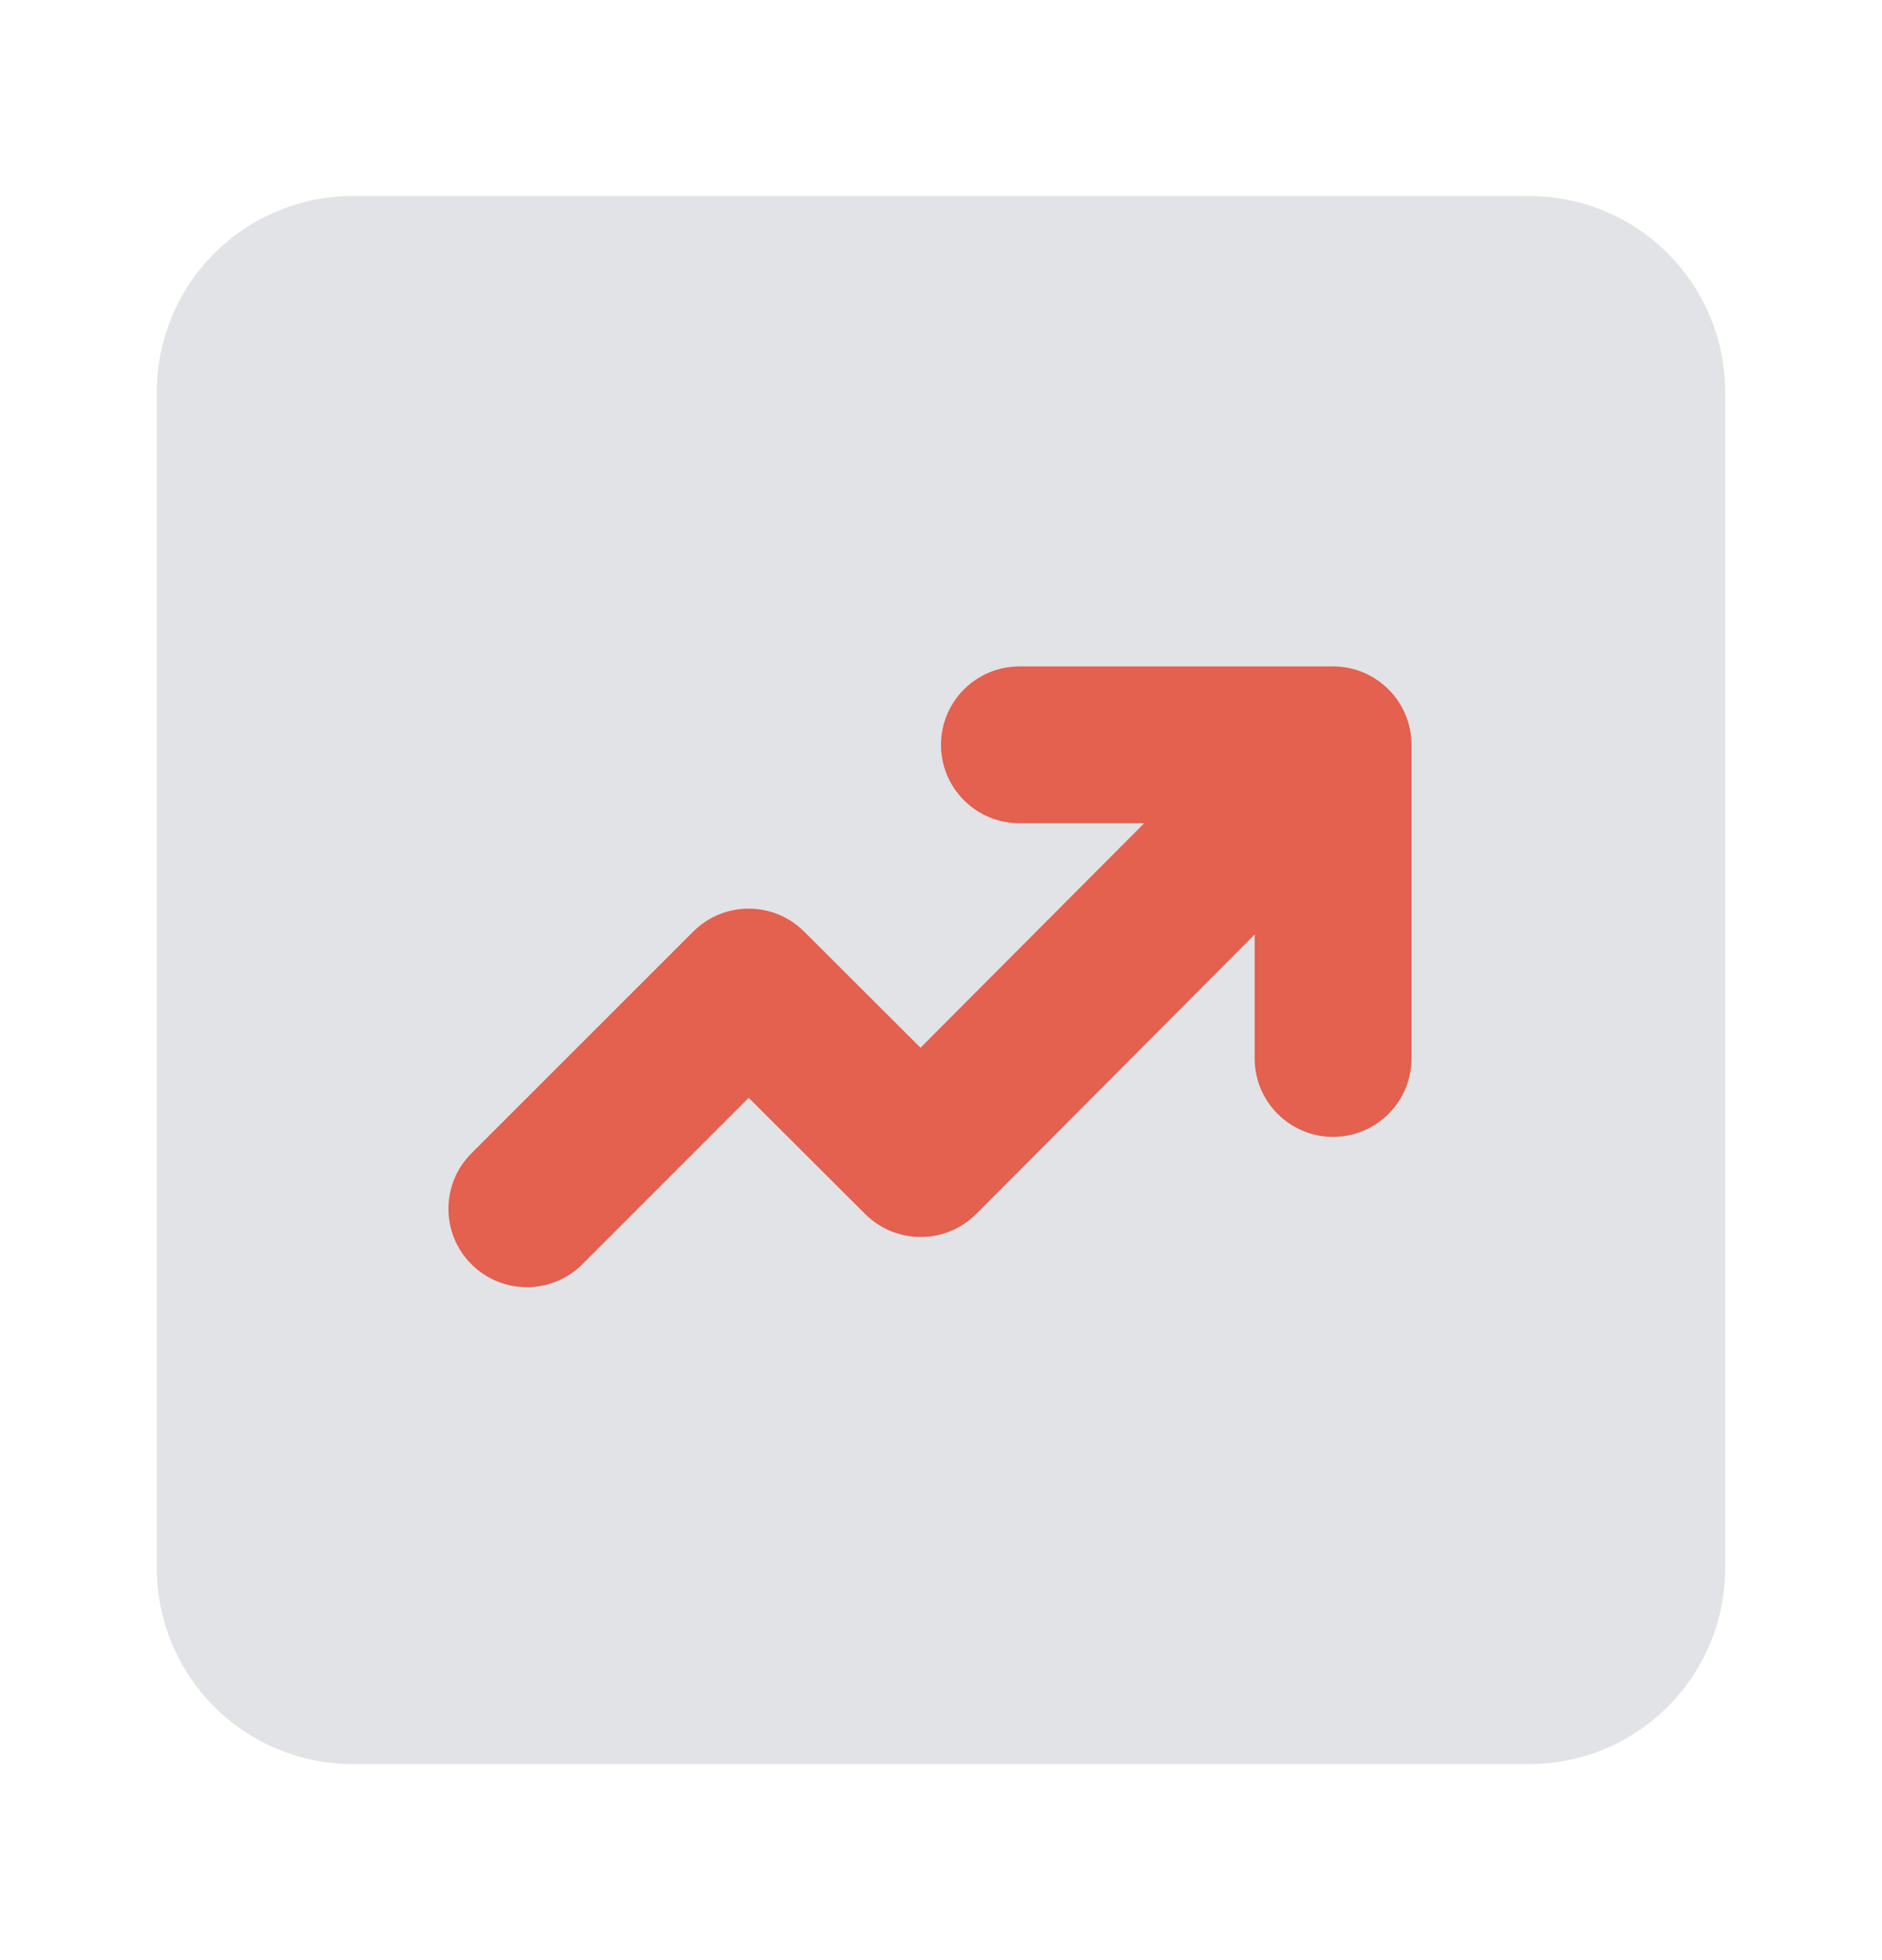 <svg width="24" height="25" viewBox="0 0 24 25" fill="none" xmlns="http://www.w3.org/2000/svg">
<g id="icon-park-solid:trend">
<g id="Group">
<path id="Union" fill-rule="evenodd" clip-rule="evenodd" d="M4.5 2.5C3.837 2.5 3.201 2.763 2.732 3.232C2.263 3.701 2 4.337 2 5V20C2 20.663 2.263 21.299 2.732 21.768C3.201 22.237 3.837 22.5 4.5 22.5H19.5C20.163 22.5 20.799 22.237 21.268 21.768C21.737 21.299 22 20.663 22 20V5C22 4.337 21.737 3.701 21.268 3.232C20.799 2.763 20.163 2.5 19.5 2.5H4.5Z" fill="#E1E3E6"/>
<path id="Union_2" fill-rule="evenodd" clip-rule="evenodd" d="M16.999 8.5H17C17.552 8.5 18 8.948 18 9.5V13.5C18 14.052 17.552 14.5 17 14.5C16.448 14.5 16 14.052 16 13.5V11.919L12.45 15.483C12.262 15.671 12.008 15.777 11.743 15.777C11.477 15.778 11.223 15.673 11.035 15.486L9.548 14.002L7.426 16.125C7.035 16.515 6.402 16.515 6.012 16.125C5.621 15.734 5.621 15.101 6.012 14.71L8.84 11.882C9.23 11.492 9.863 11.491 10.254 11.881L11.739 13.363L14.591 10.5H13C12.448 10.5 12 10.052 12 9.5C12 8.948 12.448 8.5 13 8.5H16.999C16.999 8.5 16.999 8.5 16.999 8.5Z" fill="#E4604F"/>
</g>
</g>
</svg>
